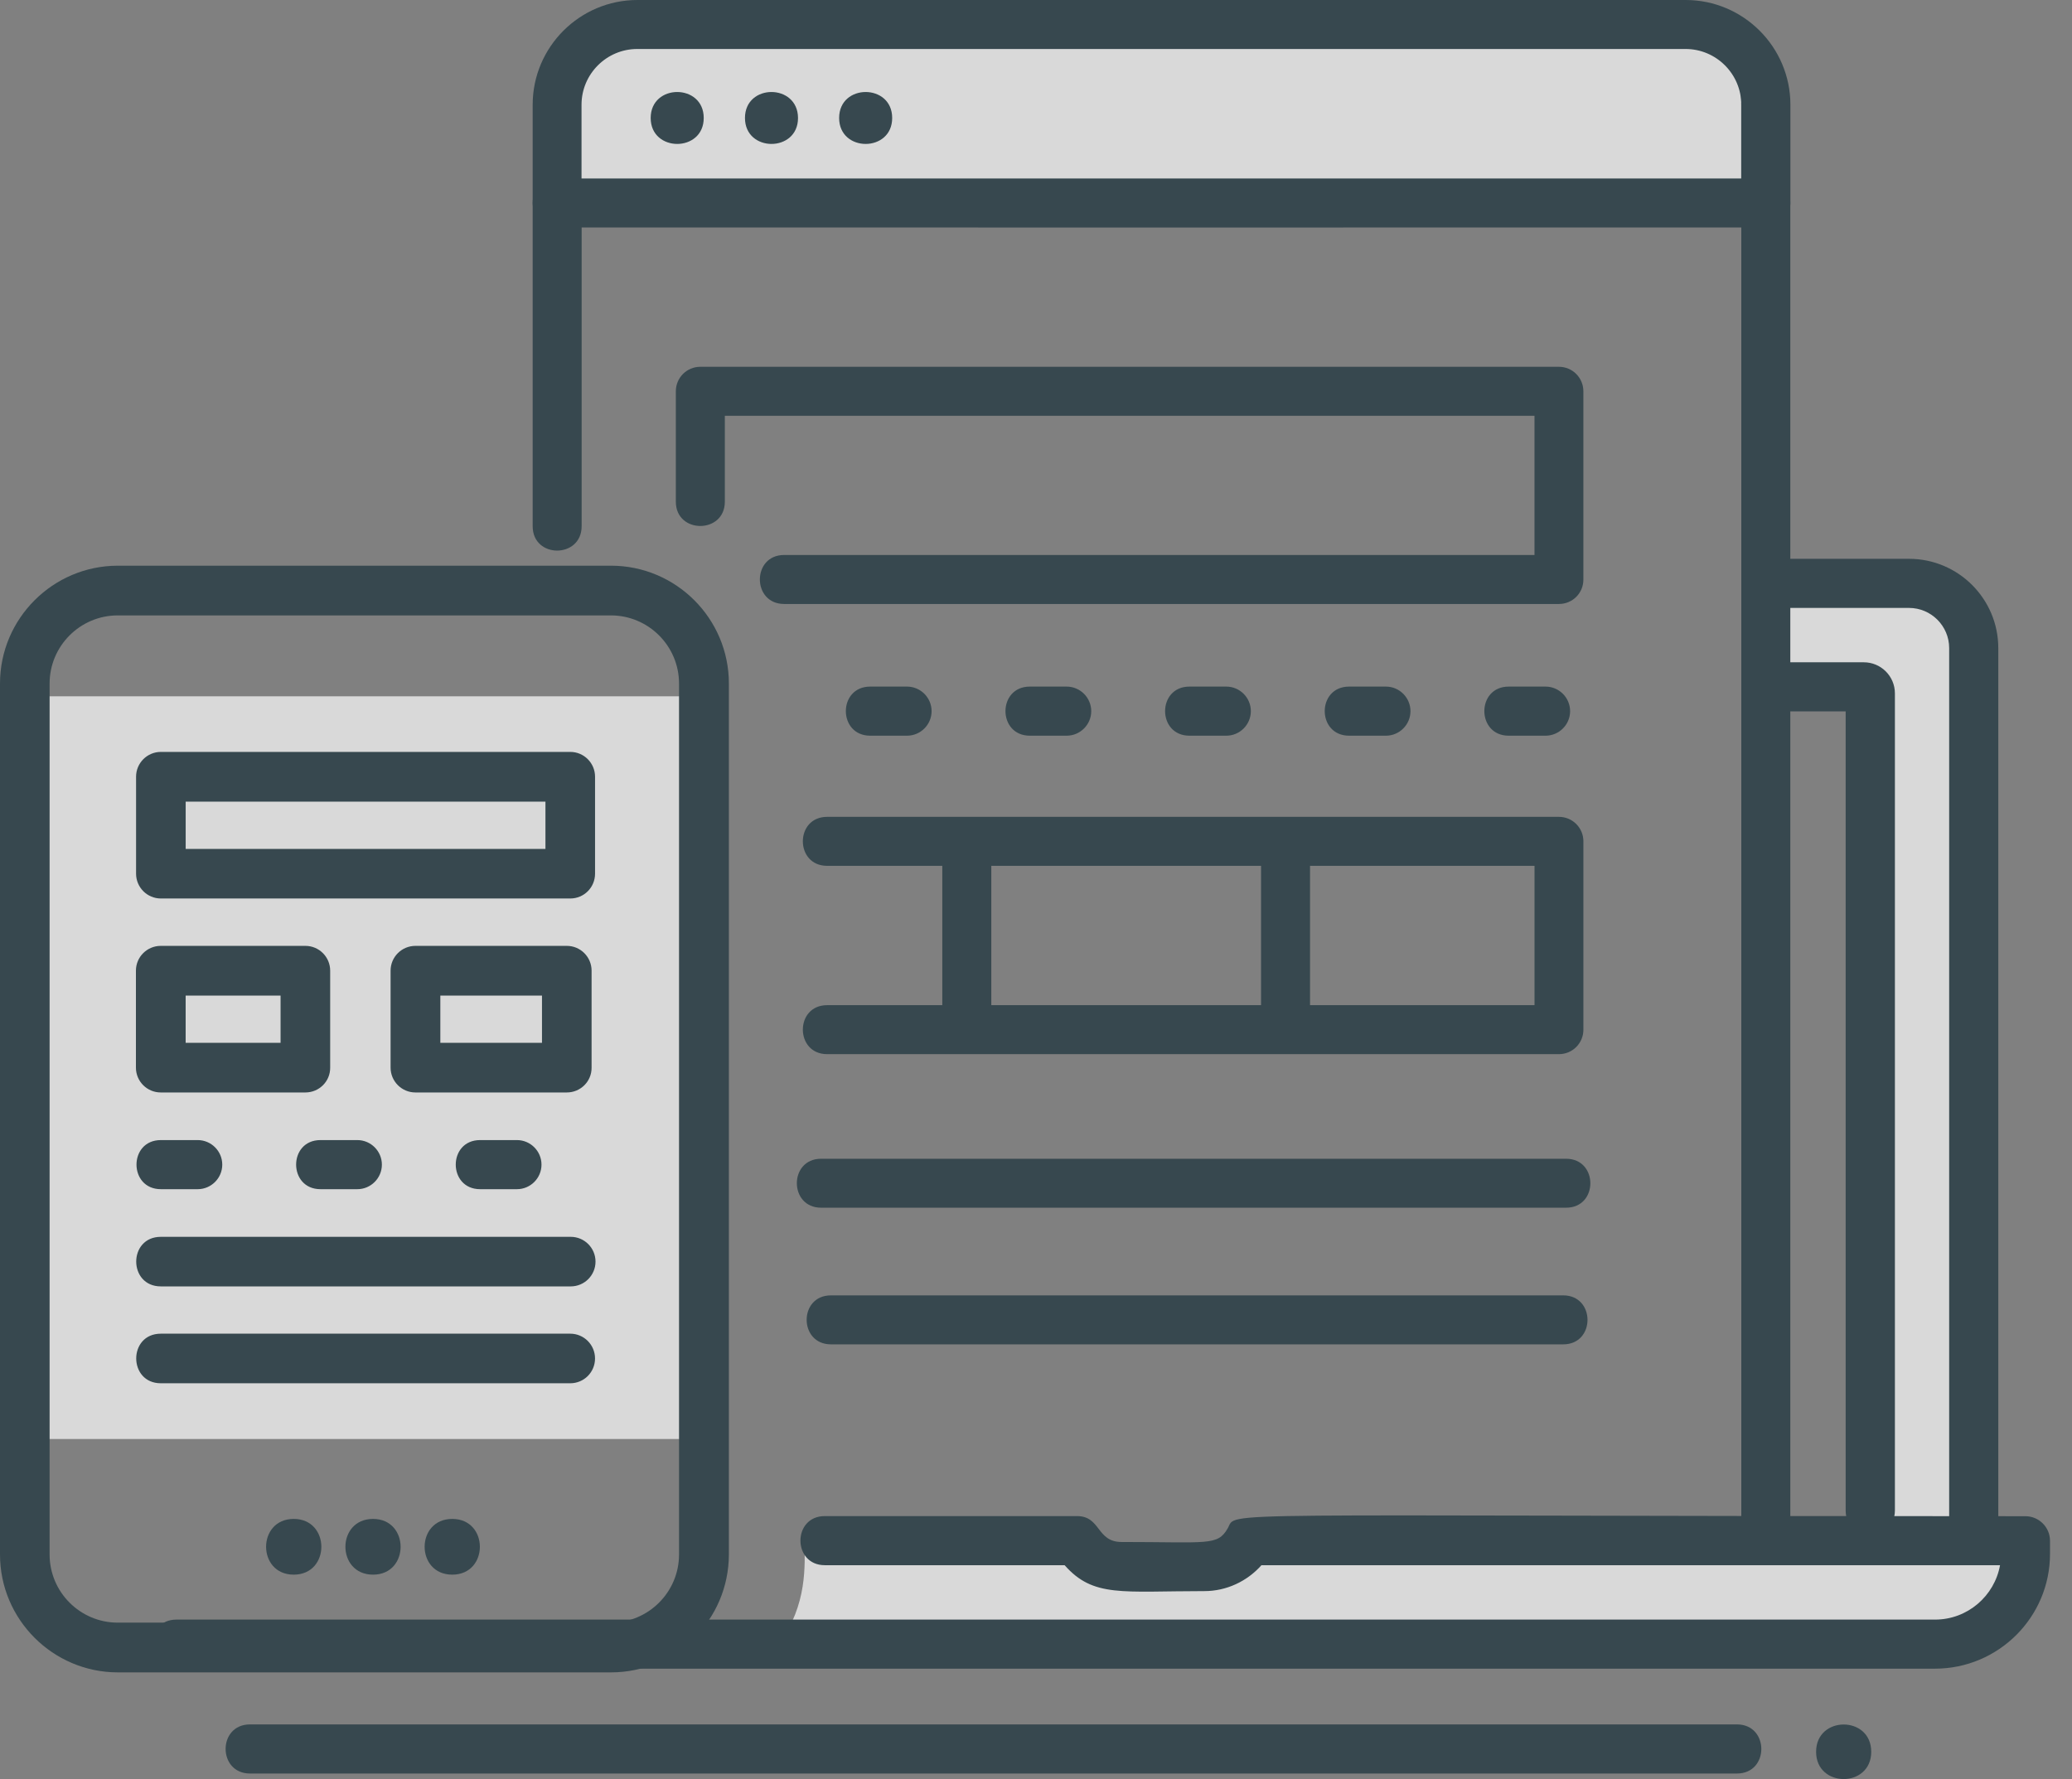 <svg width="85" height="73" viewBox="0 0 85 73" fill="none" xmlns="http://www.w3.org/2000/svg">
<rect x="0" y="0" width="85" height="73" fill="#808080" stroke="none"/>
<g opacity="0.7">
<path d="M51.233 63.218C50.448 64.567 49.365 64.28 46.01 64.28C45.224 64.28 44.549 63.852 44.181 63.218H33.009C33.009 64.275 33.135 65.787 31.961 67.464H79.377C81.427 67.464 83.094 65.802 83.094 63.746V63.218H51.233Z" fill="white"/>
<path d="M76.764 71.882C76.764 70.386 74.502 70.391 74.502 71.882C74.502 73.373 76.764 73.373 76.764 71.882Z" fill="#18313A"/>
<path d="M71.256 72.773H10.255C8.925 72.773 8.92 70.758 10.255 70.758H71.256C72.586 70.758 72.591 72.773 71.256 72.773Z" fill="#18313A"/>
<path d="M29.23 28.571H1.107V59.047H29.23V28.571Z" fill="white"/>
<path d="M25.065 68.623H4.836C2.171 68.623 0 66.451 0 63.787V28.047C0 25.383 2.171 23.212 4.836 23.212H25.065C27.73 23.212 29.901 25.378 29.901 28.047V63.787C29.896 66.457 27.73 68.623 25.065 68.623ZM4.831 25.252C3.289 25.252 2.035 26.506 2.035 28.047V63.787C2.035 65.328 3.289 66.582 4.831 66.582H25.06C26.602 66.582 27.856 65.328 27.856 63.787V28.047C27.856 26.506 26.602 25.252 25.06 25.252H4.831Z" fill="#18313A"/>
<path d="M18.553 64.613C17.042 64.613 17.042 62.326 18.553 62.326C20.064 62.326 20.064 64.613 18.553 64.613Z" fill="#18313A"/>
<path d="M15.303 64.613C13.792 64.613 13.792 62.326 15.303 62.326C16.809 62.326 16.814 64.613 15.303 64.613Z" fill="#18313A"/>
<path d="M12.049 64.613C10.538 64.613 10.538 62.326 12.049 62.326C13.561 62.326 13.561 64.613 12.049 64.613Z" fill="#18313A"/>
<path d="M23.394 36.868H6.6C6.035 36.868 5.582 36.409 5.582 35.85V31.871C5.582 31.307 6.04 30.853 6.6 30.853H23.394C23.958 30.853 24.411 31.312 24.411 31.871V35.85C24.411 36.414 23.958 36.868 23.394 36.868ZM7.617 34.833H22.376V32.893H7.617V34.833Z" fill="#18313A"/>
<path d="M12.528 44.827H6.594C6.03 44.827 5.576 44.368 5.576 43.809V39.83C5.576 39.265 6.035 38.812 6.594 38.812H12.528C13.092 38.812 13.545 39.27 13.545 39.83V43.809C13.55 44.373 13.092 44.827 12.528 44.827ZM7.616 42.791H11.51V40.852H7.616V42.791Z" fill="#18313A"/>
<path d="M23.252 44.827H17.041C16.477 44.827 16.023 44.368 16.023 43.809V39.83C16.023 39.265 16.482 38.812 17.041 38.812H23.252C23.816 38.812 24.269 39.27 24.269 39.83V43.809C24.274 44.373 23.816 44.827 23.252 44.827ZM18.064 42.791H22.234V40.852H18.064V42.791Z" fill="#18313A"/>
<path d="M21.207 48.796H19.696C18.366 48.796 18.361 46.781 19.696 46.781H21.207C21.761 46.781 22.214 47.234 22.214 47.788C22.214 48.343 21.761 48.796 21.207 48.796ZM14.659 48.796H13.147C11.818 48.796 11.812 46.781 13.147 46.781H14.659C15.213 46.781 15.666 47.234 15.666 47.788C15.666 48.343 15.213 48.796 14.659 48.796ZM8.11 48.796H6.599C5.269 48.796 5.264 46.781 6.599 46.781H8.11C8.664 46.781 9.118 47.234 9.118 47.788C9.118 48.343 8.664 48.796 8.11 48.796Z" fill="#18313A"/>
<path d="M23.413 52.785H6.598C5.254 52.785 5.249 50.751 6.598 50.751H23.413C23.977 50.751 24.43 51.209 24.43 51.768C24.43 52.327 23.977 52.785 23.413 52.785Z" fill="#18313A"/>
<path d="M23.393 56.76H6.598C5.254 56.76 5.249 54.725 6.598 54.725H23.393C23.957 54.725 24.41 55.183 24.41 55.742C24.41 56.307 23.957 56.76 23.393 56.76Z" fill="#18313A"/>
<path d="M80.677 63.318V26.718C80.677 25.196 79.443 23.967 77.927 23.967H72.396L72.164 28.052H76.501V63.318H80.677Z" fill="white"/>
<path d="M71.433 4.211C71.433 2.594 70.108 1.284 68.476 1.284H25.523C23.891 1.284 22.566 2.594 22.566 4.211V8.427H71.428V4.211H71.433Z" fill="white"/>
<path d="M21.852 21.595V8.332C21.852 7.007 23.861 7.002 23.861 8.332V21.595C23.856 22.925 21.852 22.925 21.852 21.595Z" fill="#18313A"/>
<path d="M71.434 62.437V8.332C71.434 7.007 73.444 7.002 73.444 8.332V62.437C73.444 63.762 71.434 63.762 71.434 62.437Z" fill="#18313A"/>
<path d="M72.38 9.334C72.34 9.339 22.894 9.334 22.854 9.334C22.3 9.334 21.852 8.886 21.852 8.332V4.297C21.852 1.929 23.781 0 26.148 0H69.151C71.519 0 73.448 1.929 73.448 4.297V8.332C73.443 8.926 72.934 9.374 72.38 9.334ZM23.856 7.324H71.433V4.297C71.433 3.037 70.406 2.01 69.146 2.01H26.143C24.884 2.01 23.856 3.037 23.856 4.297V7.324Z" fill="#18313A"/>
<path d="M79.961 63.218V26.592C79.961 25.685 79.221 24.945 78.314 24.945H73.171C71.841 24.945 71.836 22.93 73.171 22.93H78.314C80.334 22.93 81.976 24.572 81.976 26.592V63.218C81.976 64.553 79.961 64.553 79.961 63.218Z" fill="#18313A"/>
<path d="M75.715 61.978V29.191H73.171C71.841 29.191 71.836 27.176 73.171 27.176H76.46C77.161 27.176 77.735 27.745 77.735 28.45V61.978C77.73 63.308 75.715 63.313 75.715 61.978Z" fill="#18313A"/>
<path d="M79.378 68.471H7.239C5.91 68.471 5.905 66.457 7.239 66.457H79.383C80.713 66.457 81.821 65.489 82.048 64.225H51.749C51.159 64.89 50.308 65.288 49.411 65.288C46.026 65.288 44.853 65.56 43.674 64.225H33.836C32.506 64.225 32.501 62.21 33.836 62.21H44.183C45.165 62.21 44.974 63.273 46.011 63.273C49.568 63.273 49.945 63.439 50.364 62.714C50.787 61.989 48.867 62.215 83.091 62.215C83.645 62.215 84.098 62.669 84.098 63.223V63.752C84.103 66.356 81.982 68.471 79.378 68.471Z" fill="#18313A"/>
<path d="M26.693 4.841C26.693 6.261 28.869 6.261 28.869 4.841C28.869 3.42 26.693 3.42 26.693 4.841Z" fill="#18313A"/>
<path d="M30.561 4.841C30.561 6.261 32.737 6.261 32.737 4.841C32.732 3.42 30.561 3.42 30.561 4.841Z" fill="#18313A"/>
<path d="M34.424 4.841C34.424 6.261 36.6 6.261 36.6 4.841C36.6 3.42 34.424 3.42 34.424 4.841Z" fill="#18313A"/>
<path d="M63.403 30.188H61.892C60.562 30.188 60.557 28.173 61.892 28.173H63.403C63.958 28.173 64.411 28.627 64.411 29.181C64.411 29.735 63.958 30.188 63.403 30.188ZM56.855 30.188H55.344C54.014 30.188 54.009 28.173 55.344 28.173H56.855C57.409 28.173 57.862 28.627 57.862 29.181C57.862 29.735 57.409 30.188 56.855 30.188ZM50.306 30.188H48.795C47.465 30.188 47.461 28.173 48.795 28.173H50.306C50.861 28.173 51.314 28.627 51.314 29.181C51.314 29.735 50.861 30.188 50.306 30.188ZM43.758 30.188H42.247C40.917 30.188 40.912 28.173 42.247 28.173H43.758C44.312 28.173 44.766 28.627 44.766 29.181C44.766 29.735 44.312 30.188 43.758 30.188ZM37.21 30.188H35.699C34.369 30.188 34.364 28.173 35.699 28.173H37.21C37.764 28.173 38.217 28.627 38.217 29.181C38.217 29.735 37.764 30.188 37.21 30.188Z" fill="#18313A"/>
<path d="M64.129 55.163H34.087C32.763 55.163 32.757 53.153 34.087 53.153H64.129C65.454 53.153 65.459 55.163 64.129 55.163Z" fill="#18313A"/>
<path d="M64.246 49.556H33.685C32.36 49.556 32.355 47.547 33.685 47.547H64.246C65.571 47.547 65.576 49.556 64.246 49.556Z" fill="#18313A"/>
<path d="M63.953 24.783H32.167C30.843 24.783 30.838 22.773 32.167 22.773H62.95V17.061H29.735V20.587C29.735 21.912 27.725 21.917 27.725 20.587V16.054C27.725 15.5 28.173 15.051 28.727 15.051H63.953C64.507 15.051 64.955 15.5 64.955 16.054V23.776C64.96 24.335 64.512 24.783 63.953 24.783Z" fill="#18313A"/>
<path d="M63.953 43.255H33.931C32.606 43.255 32.601 41.245 33.931 41.245H62.951V35.528H33.931C32.606 35.528 32.601 33.518 33.931 33.518H63.953C64.507 33.518 64.956 33.966 64.956 34.52V42.243C64.961 42.802 64.512 43.255 63.953 43.255Z" fill="#18313A"/>
<path d="M38.656 41.744V34.858C38.656 33.533 40.666 33.528 40.666 34.858V41.744C40.666 43.074 38.656 43.074 38.656 41.744Z" fill="#18313A"/>
<path d="M51.732 41.744V34.858C51.732 33.533 53.742 33.528 53.742 34.858V41.744C53.742 43.074 51.732 43.074 51.732 41.744Z" fill="#18313A"/>
</g>
</svg>
